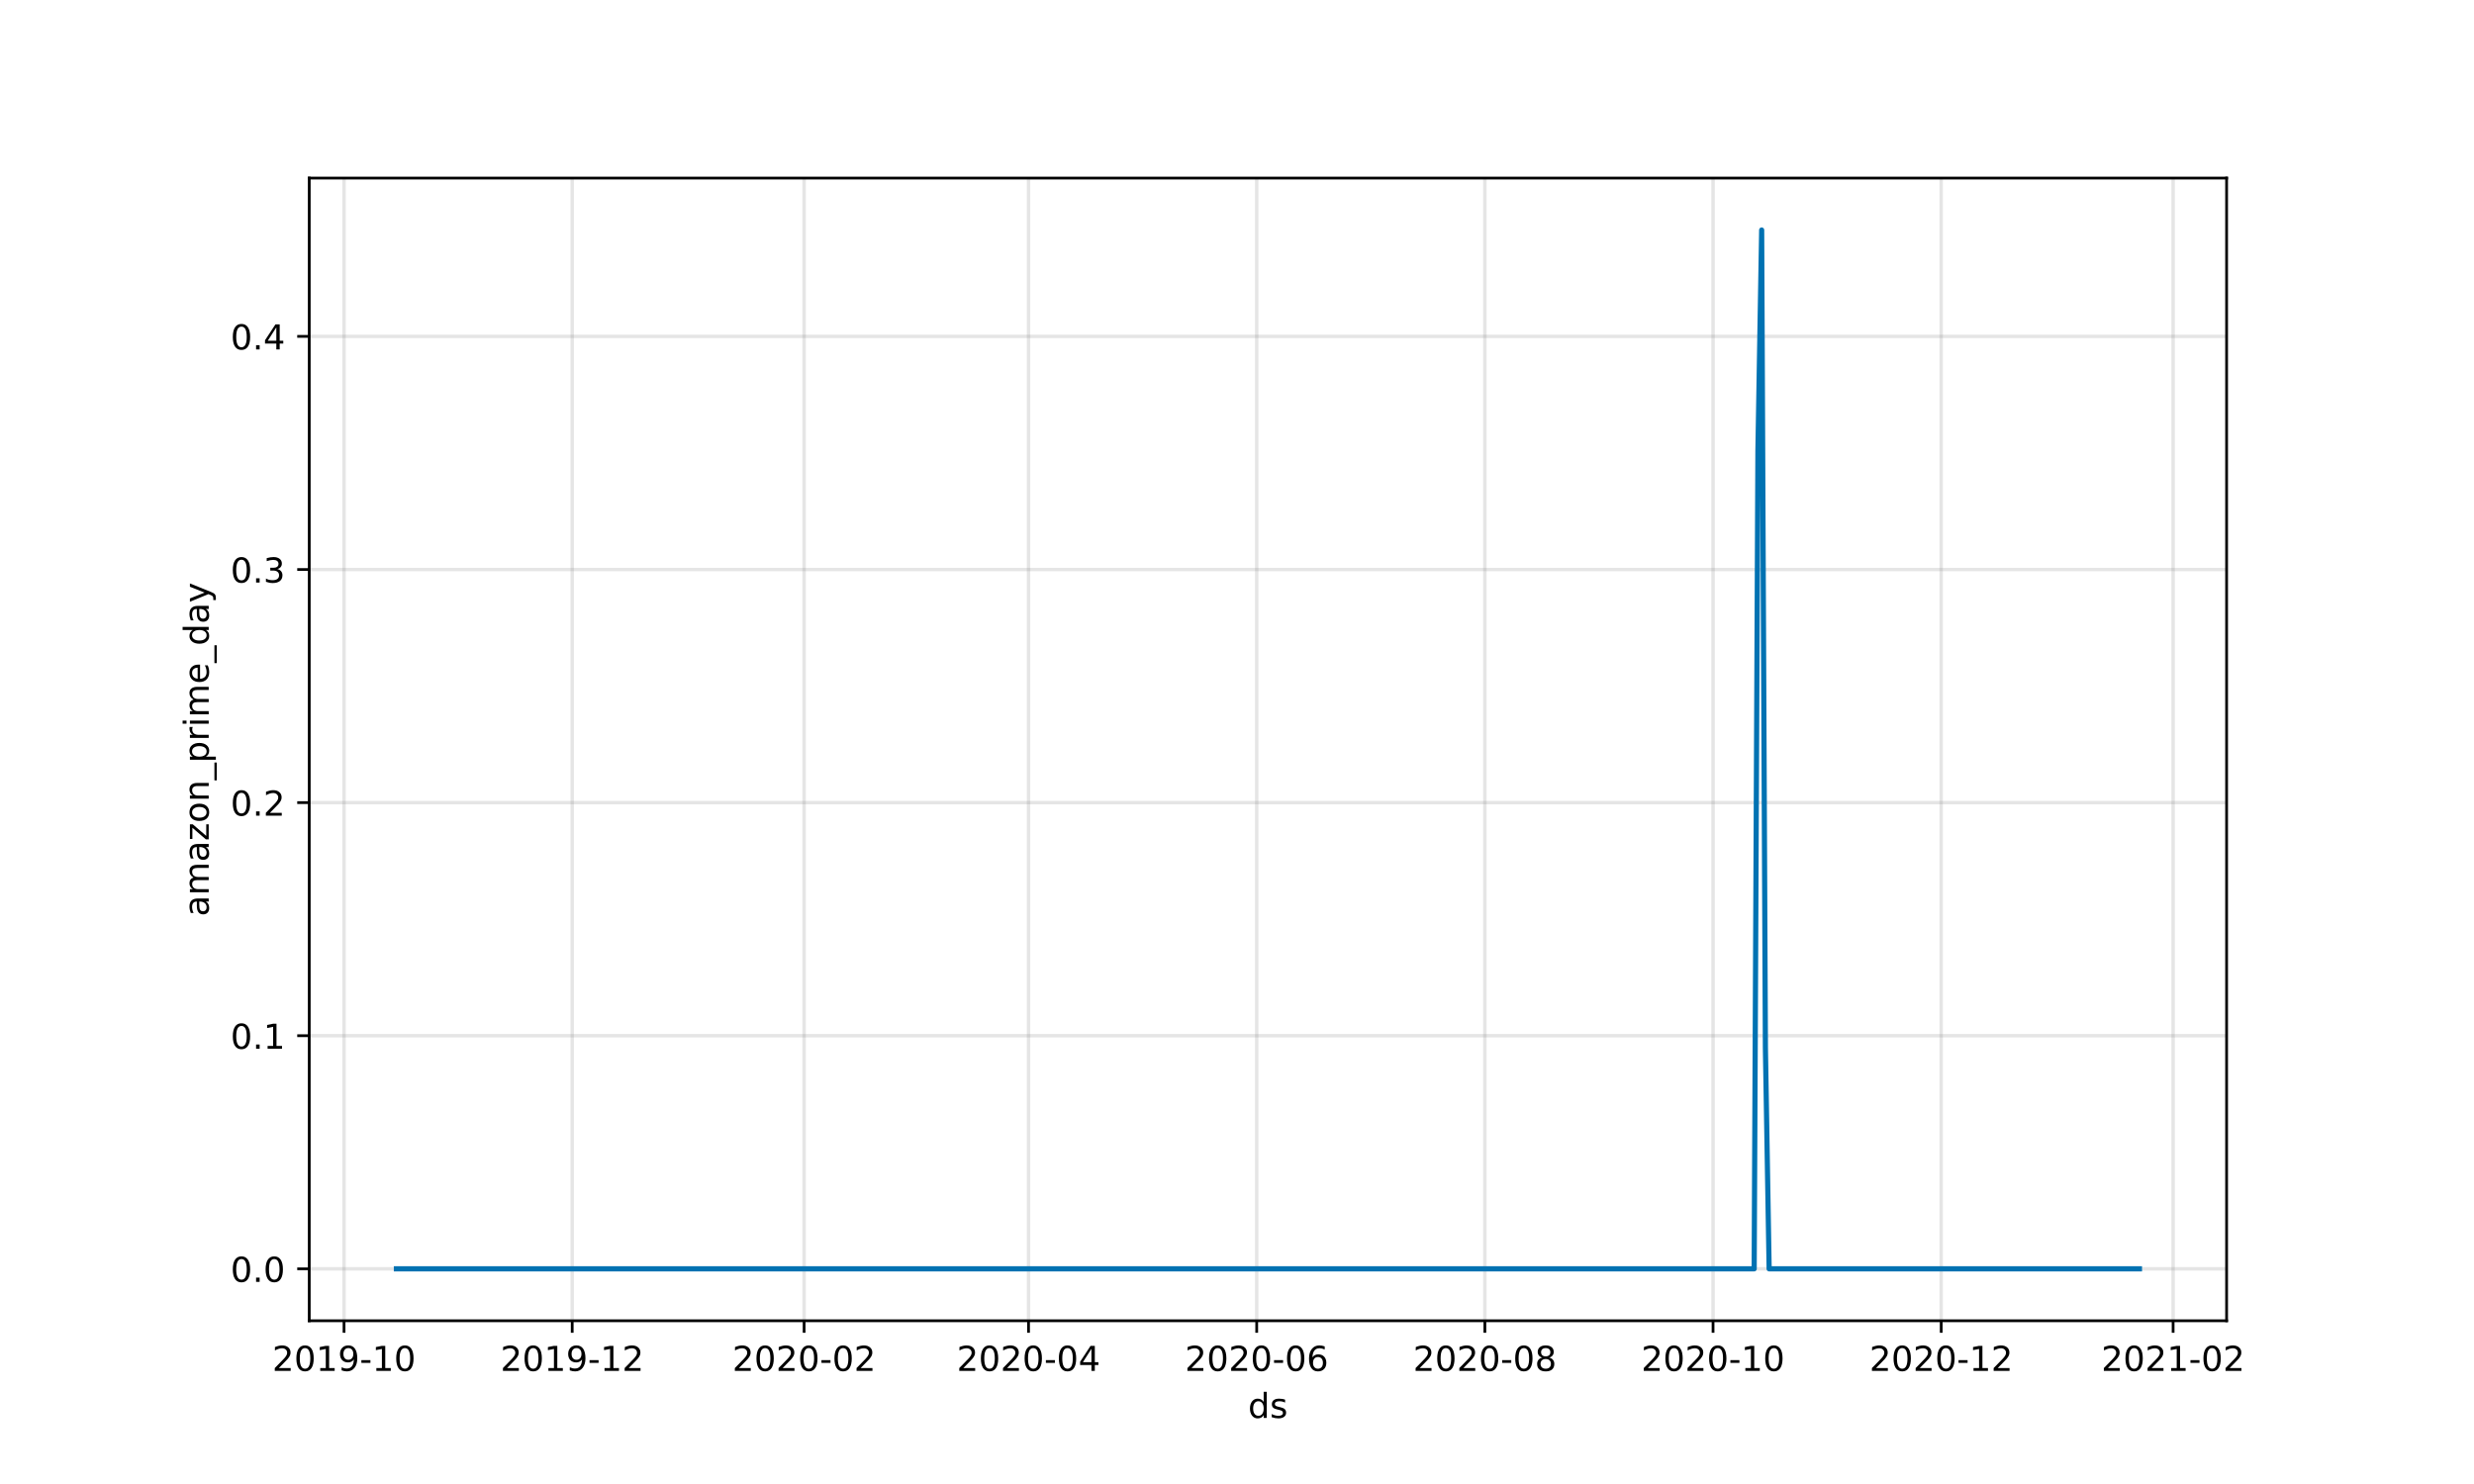 <?xml version="1.0" encoding="utf-8" standalone="no"?>
<!DOCTYPE svg PUBLIC "-//W3C//DTD SVG 1.1//EN"
  "http://www.w3.org/Graphics/SVG/1.1/DTD/svg11.dtd">
<!-- Created with matplotlib (https://matplotlib.org/) -->
<svg height="432pt" version="1.1" viewBox="0 0 720 432" width="720pt" xmlns="http://www.w3.org/2000/svg" xmlns:xlink="http://www.w3.org/1999/xlink">
 <defs>
  <style type="text/css">*{stroke-linecap:butt;stroke-linejoin:round;}</style>
 </defs>
 <g id="figure_1">
  <g id="patch_1">
   <path d="M 0 432 
L 720 432 
L 720 0 
L 0 0 
z
" style="fill:#ffffff;"/>
  </g>
  <g id="axes_1">
   <g id="patch_2">
    <path d="M 90 384.48 
L 648 384.48 
L 648 51.84 
L 90 51.84 
z
" style="fill:#ffffff;"/>
   </g>
   <g id="PolyCollection_1">
    <defs>
     <path d="M 115.364 -62.64 
L 115.364 -62.64 
L 116.452 -62.64 
L 117.541 -62.64 
L 118.629 -62.64 
L 119.718 -62.64 
L 120.806 -62.64 
L 121.895 -62.64 
L 122.984 -62.64 
L 124.072 -62.64 
L 125.161 -62.64 
L 126.249 -62.64 
L 127.338 -62.64 
L 128.426 -62.64 
L 129.515 -62.64 
L 130.604 -62.64 
L 131.692 -62.64 
L 132.781 -62.64 
L 133.869 -62.64 
L 134.958 -62.64 
L 136.046 -62.64 
L 137.135 -62.64 
L 138.224 -62.64 
L 139.312 -62.64 
L 140.401 -62.64 
L 141.489 -62.64 
L 142.578 -62.64 
L 143.666 -62.64 
L 144.755 -62.64 
L 145.844 -62.64 
L 146.932 -62.64 
L 148.021 -62.64 
L 149.109 -62.64 
L 150.198 -62.64 
L 151.286 -62.64 
L 152.375 -62.64 
L 153.464 -62.64 
L 154.552 -62.64 
L 155.641 -62.64 
L 156.729 -62.64 
L 157.818 -62.64 
L 158.906 -62.64 
L 159.995 -62.64 
L 161.083 -62.64 
L 162.172 -62.64 
L 163.261 -62.64 
L 164.349 -62.64 
L 165.438 -62.64 
L 166.526 -62.64 
L 167.615 -62.64 
L 168.703 -62.64 
L 169.792 -62.64 
L 170.881 -62.64 
L 171.969 -62.64 
L 173.058 -62.64 
L 174.146 -62.64 
L 175.235 -62.64 
L 176.323 -62.64 
L 177.412 -62.64 
L 178.501 -62.64 
L 179.589 -62.64 
L 180.678 -62.64 
L 181.766 -62.64 
L 182.855 -62.64 
L 183.943 -62.64 
L 185.032 -62.64 
L 186.121 -62.64 
L 187.209 -62.64 
L 188.298 -62.64 
L 189.386 -62.64 
L 190.475 -62.64 
L 191.563 -62.64 
L 192.652 -62.64 
L 193.741 -62.64 
L 194.829 -62.64 
L 195.918 -62.64 
L 197.006 -62.64 
L 198.095 -62.64 
L 199.183 -62.64 
L 200.272 -62.64 
L 201.361 -62.64 
L 202.449 -62.64 
L 203.538 -62.64 
L 204.626 -62.64 
L 205.715 -62.64 
L 206.803 -62.64 
L 207.892 -62.64 
L 208.98 -62.64 
L 210.069 -62.64 
L 211.158 -62.64 
L 212.246 -62.64 
L 213.335 -62.64 
L 214.423 -62.64 
L 215.512 -62.64 
L 216.6 -62.64 
L 217.689 -62.64 
L 218.778 -62.64 
L 219.866 -62.64 
L 220.955 -62.64 
L 222.043 -62.64 
L 223.132 -62.64 
L 224.22 -62.64 
L 225.309 -62.64 
L 226.398 -62.64 
L 227.486 -62.64 
L 228.575 -62.64 
L 229.663 -62.64 
L 230.752 -62.64 
L 231.84 -62.64 
L 232.929 -62.64 
L 234.018 -62.64 
L 235.106 -62.64 
L 236.195 -62.64 
L 237.283 -62.64 
L 238.372 -62.64 
L 239.46 -62.64 
L 240.549 -62.64 
L 241.638 -62.64 
L 242.726 -62.64 
L 243.815 -62.64 
L 244.903 -62.64 
L 245.992 -62.64 
L 247.08 -62.64 
L 248.169 -62.64 
L 249.258 -62.64 
L 250.346 -62.64 
L 251.435 -62.64 
L 252.523 -62.64 
L 253.612 -62.64 
L 254.7 -62.64 
L 255.789 -62.64 
L 256.877 -62.64 
L 257.966 -62.64 
L 259.055 -62.64 
L 260.143 -62.64 
L 261.232 -62.64 
L 262.32 -62.64 
L 263.409 -62.64 
L 264.497 -62.64 
L 265.586 -62.64 
L 266.675 -62.64 
L 267.763 -62.64 
L 268.852 -62.64 
L 269.94 -62.64 
L 271.029 -62.64 
L 272.117 -62.64 
L 273.206 -62.64 
L 274.295 -62.64 
L 275.383 -62.64 
L 276.472 -62.64 
L 277.56 -62.64 
L 278.649 -62.64 
L 279.737 -62.64 
L 280.826 -62.64 
L 281.915 -62.64 
L 283.003 -62.64 
L 284.092 -62.64 
L 285.18 -62.64 
L 286.269 -62.64 
L 287.357 -62.64 
L 288.446 -62.64 
L 289.535 -62.64 
L 290.623 -62.64 
L 291.712 -62.64 
L 292.8 -62.64 
L 293.889 -62.64 
L 294.977 -62.64 
L 296.066 -62.64 
L 297.155 -62.64 
L 298.243 -62.64 
L 299.332 -62.64 
L 300.42 -62.64 
L 301.509 -62.64 
L 302.597 -62.64 
L 303.686 -62.64 
L 304.774 -62.64 
L 305.863 -62.64 
L 306.952 -62.64 
L 308.04 -62.64 
L 309.129 -62.64 
L 310.217 -62.64 
L 311.306 -62.64 
L 312.394 -62.64 
L 313.483 -62.64 
L 314.572 -62.64 
L 315.66 -62.64 
L 316.749 -62.64 
L 317.837 -62.64 
L 318.926 -62.64 
L 320.014 -62.64 
L 321.103 -62.64 
L 322.192 -62.64 
L 323.28 -62.64 
L 324.369 -62.64 
L 325.457 -62.64 
L 326.546 -62.64 
L 327.634 -62.64 
L 328.723 -62.64 
L 329.812 -62.64 
L 330.9 -62.64 
L 331.989 -62.64 
L 333.077 -62.64 
L 334.166 -62.64 
L 335.254 -62.64 
L 336.343 -62.64 
L 337.432 -62.64 
L 338.52 -62.64 
L 339.609 -62.64 
L 340.697 -62.64 
L 341.786 -62.64 
L 342.874 -62.64 
L 343.963 -62.64 
L 345.052 -62.64 
L 346.14 -62.64 
L 347.229 -62.64 
L 348.317 -62.64 
L 349.406 -62.64 
L 350.494 -62.64 
L 351.583 -62.64 
L 352.671 -62.64 
L 353.76 -62.64 
L 354.849 -62.64 
L 355.937 -62.64 
L 357.026 -62.64 
L 358.114 -62.64 
L 359.203 -62.64 
L 360.291 -62.64 
L 361.38 -62.64 
L 362.469 -62.64 
L 363.557 -62.64 
L 364.646 -62.64 
L 365.734 -62.64 
L 366.823 -62.64 
L 367.911 -62.64 
L 369 -62.64 
L 370.089 -62.64 
L 371.177 -62.64 
L 372.266 -62.64 
L 373.354 -62.64 
L 374.443 -62.64 
L 375.531 -62.64 
L 376.62 -62.64 
L 377.709 -62.64 
L 378.797 -62.64 
L 379.886 -62.64 
L 380.974 -62.64 
L 382.063 -62.64 
L 383.151 -62.64 
L 384.24 -62.64 
L 385.329 -62.64 
L 386.417 -62.64 
L 387.506 -62.64 
L 388.594 -62.64 
L 389.683 -62.64 
L 390.771 -62.64 
L 391.86 -62.64 
L 392.948 -62.64 
L 394.037 -62.64 
L 395.126 -62.64 
L 396.214 -62.64 
L 397.303 -62.64 
L 398.391 -62.64 
L 399.48 -62.64 
L 400.568 -62.64 
L 401.657 -62.64 
L 402.746 -62.64 
L 403.834 -62.64 
L 404.923 -62.64 
L 406.011 -62.64 
L 407.1 -62.64 
L 408.188 -62.64 
L 409.277 -62.64 
L 410.366 -62.64 
L 411.454 -62.64 
L 412.543 -62.64 
L 413.631 -62.64 
L 414.72 -62.64 
L 415.808 -62.64 
L 416.897 -62.64 
L 417.986 -62.64 
L 419.074 -62.64 
L 420.163 -62.64 
L 421.251 -62.64 
L 422.34 -62.64 
L 423.428 -62.64 
L 424.517 -62.64 
L 425.606 -62.64 
L 426.694 -62.64 
L 427.783 -62.64 
L 428.871 -62.64 
L 429.96 -62.64 
L 431.048 -62.64 
L 432.137 -62.64 
L 433.226 -62.64 
L 434.314 -62.64 
L 435.403 -62.64 
L 436.491 -62.64 
L 437.58 -62.64 
L 438.668 -62.64 
L 439.757 -62.64 
L 440.845 -62.64 
L 441.934 -62.64 
L 443.023 -62.64 
L 444.111 -62.64 
L 445.2 -62.64 
L 446.288 -62.64 
L 447.377 -62.64 
L 448.465 -62.64 
L 449.554 -62.64 
L 450.643 -62.64 
L 451.731 -62.64 
L 452.82 -62.64 
L 453.908 -62.64 
L 454.997 -62.64 
L 456.085 -62.64 
L 457.174 -62.64 
L 458.263 -62.64 
L 459.351 -62.64 
L 460.44 -62.64 
L 461.528 -62.64 
L 462.617 -62.64 
L 463.705 -62.64 
L 464.794 -62.64 
L 465.883 -62.64 
L 466.971 -62.64 
L 468.06 -62.64 
L 469.148 -62.64 
L 470.237 -62.64 
L 471.325 -62.64 
L 472.414 -62.64 
L 473.503 -62.64 
L 474.591 -62.64 
L 475.68 -62.64 
L 476.768 -62.64 
L 477.857 -62.64 
L 478.945 -62.64 
L 480.034 -62.64 
L 481.123 -62.64 
L 482.211 -62.64 
L 483.3 -62.64 
L 484.388 -62.64 
L 485.477 -62.64 
L 486.565 -62.64 
L 487.654 -62.64 
L 488.742 -62.64 
L 489.831 -62.64 
L 490.92 -62.64 
L 492.008 -62.64 
L 493.097 -62.64 
L 494.185 -62.64 
L 495.274 -62.64 
L 496.362 -62.64 
L 497.451 -62.64 
L 498.54 -62.64 
L 499.628 -62.64 
L 500.717 -62.64 
L 501.805 -62.64 
L 502.894 -62.64 
L 503.982 -62.64 
L 505.071 -62.64 
L 506.16 -62.64 
L 507.248 -62.64 
L 508.337 -62.64 
L 509.425 -62.64 
L 510.514 -62.64 
L 511.602 -300.752 
L 512.691 -365.04 
L 513.78 -126.928 
L 514.868 -62.64 
L 515.957 -62.64 
L 517.045 -62.64 
L 518.134 -62.64 
L 519.222 -62.64 
L 520.311 -62.64 
L 521.4 -62.64 
L 522.488 -62.64 
L 523.577 -62.64 
L 524.665 -62.64 
L 525.754 -62.64 
L 526.842 -62.64 
L 527.931 -62.64 
L 529.02 -62.64 
L 530.108 -62.64 
L 531.197 -62.64 
L 532.285 -62.64 
L 533.374 -62.64 
L 534.462 -62.64 
L 535.551 -62.64 
L 536.639 -62.64 
L 537.728 -62.64 
L 538.817 -62.64 
L 539.905 -62.64 
L 540.994 -62.64 
L 542.082 -62.64 
L 543.171 -62.64 
L 544.259 -62.64 
L 545.348 -62.64 
L 546.437 -62.64 
L 547.525 -62.64 
L 548.614 -62.64 
L 549.702 -62.64 
L 550.791 -62.64 
L 551.879 -62.64 
L 552.968 -62.64 
L 554.057 -62.64 
L 555.145 -62.64 
L 556.234 -62.64 
L 557.322 -62.64 
L 558.411 -62.64 
L 559.499 -62.64 
L 560.588 -62.64 
L 561.677 -62.64 
L 562.765 -62.64 
L 563.854 -62.64 
L 564.942 -62.64 
L 566.031 -62.64 
L 567.119 -62.64 
L 568.208 -62.64 
L 569.297 -62.64 
L 570.385 -62.64 
L 571.474 -62.64 
L 572.562 -62.64 
L 573.651 -62.64 
L 574.739 -62.64 
L 575.828 -62.64 
L 576.917 -62.64 
L 578.005 -62.64 
L 579.094 -62.64 
L 580.182 -62.64 
L 581.271 -62.64 
L 582.359 -62.64 
L 583.448 -62.64 
L 584.536 -62.64 
L 585.625 -62.64 
L 586.714 -62.64 
L 587.802 -62.64 
L 588.891 -62.64 
L 589.979 -62.64 
L 591.068 -62.64 
L 592.156 -62.64 
L 593.245 -62.64 
L 594.334 -62.64 
L 595.422 -62.64 
L 596.511 -62.64 
L 597.599 -62.64 
L 598.688 -62.64 
L 599.776 -62.64 
L 600.865 -62.64 
L 601.954 -62.64 
L 603.042 -62.64 
L 604.131 -62.64 
L 605.219 -62.64 
L 606.308 -62.64 
L 607.396 -62.64 
L 608.485 -62.64 
L 609.574 -62.64 
L 610.662 -62.64 
L 611.751 -62.64 
L 612.839 -62.64 
L 613.928 -62.64 
L 615.016 -62.64 
L 616.105 -62.64 
L 617.194 -62.64 
L 618.282 -62.64 
L 619.371 -62.64 
L 620.459 -62.64 
L 621.548 -62.64 
L 622.636 -62.64 
L 622.636 -62.64 
L 622.636 -62.64 
L 621.548 -62.64 
L 620.459 -62.64 
L 619.371 -62.64 
L 618.282 -62.64 
L 617.194 -62.64 
L 616.105 -62.64 
L 615.016 -62.64 
L 613.928 -62.64 
L 612.839 -62.64 
L 611.751 -62.64 
L 610.662 -62.64 
L 609.574 -62.64 
L 608.485 -62.64 
L 607.396 -62.64 
L 606.308 -62.64 
L 605.219 -62.64 
L 604.131 -62.64 
L 603.042 -62.64 
L 601.954 -62.64 
L 600.865 -62.64 
L 599.776 -62.64 
L 598.688 -62.64 
L 597.599 -62.64 
L 596.511 -62.64 
L 595.422 -62.64 
L 594.334 -62.64 
L 593.245 -62.64 
L 592.156 -62.64 
L 591.068 -62.64 
L 589.979 -62.64 
L 588.891 -62.64 
L 587.802 -62.64 
L 586.714 -62.64 
L 585.625 -62.64 
L 584.536 -62.64 
L 583.448 -62.64 
L 582.359 -62.64 
L 581.271 -62.64 
L 580.182 -62.64 
L 579.094 -62.64 
L 578.005 -62.64 
L 576.917 -62.64 
L 575.828 -62.64 
L 574.739 -62.64 
L 573.651 -62.64 
L 572.562 -62.64 
L 571.474 -62.64 
L 570.385 -62.64 
L 569.297 -62.64 
L 568.208 -62.64 
L 567.119 -62.64 
L 566.031 -62.64 
L 564.942 -62.64 
L 563.854 -62.64 
L 562.765 -62.64 
L 561.677 -62.64 
L 560.588 -62.64 
L 559.499 -62.64 
L 558.411 -62.64 
L 557.322 -62.64 
L 556.234 -62.64 
L 555.145 -62.64 
L 554.057 -62.64 
L 552.968 -62.64 
L 551.879 -62.64 
L 550.791 -62.64 
L 549.702 -62.64 
L 548.614 -62.64 
L 547.525 -62.64 
L 546.437 -62.64 
L 545.348 -62.64 
L 544.259 -62.64 
L 543.171 -62.64 
L 542.082 -62.64 
L 540.994 -62.64 
L 539.905 -62.64 
L 538.817 -62.64 
L 537.728 -62.64 
L 536.639 -62.64 
L 535.551 -62.64 
L 534.462 -62.64 
L 533.374 -62.64 
L 532.285 -62.64 
L 531.197 -62.64 
L 530.108 -62.64 
L 529.02 -62.64 
L 527.931 -62.64 
L 526.842 -62.64 
L 525.754 -62.64 
L 524.665 -62.64 
L 523.577 -62.64 
L 522.488 -62.64 
L 521.4 -62.64 
L 520.311 -62.64 
L 519.222 -62.64 
L 518.134 -62.64 
L 517.045 -62.64 
L 515.957 -62.64 
L 514.868 -62.64 
L 513.78 -126.928 
L 512.691 -365.04 
L 511.602 -300.752 
L 510.514 -62.64 
L 509.425 -62.64 
L 508.337 -62.64 
L 507.248 -62.64 
L 506.16 -62.64 
L 505.071 -62.64 
L 503.982 -62.64 
L 502.894 -62.64 
L 501.805 -62.64 
L 500.717 -62.64 
L 499.628 -62.64 
L 498.54 -62.64 
L 497.451 -62.64 
L 496.362 -62.64 
L 495.274 -62.64 
L 494.185 -62.64 
L 493.097 -62.64 
L 492.008 -62.64 
L 490.92 -62.64 
L 489.831 -62.64 
L 488.742 -62.64 
L 487.654 -62.64 
L 486.565 -62.64 
L 485.477 -62.64 
L 484.388 -62.64 
L 483.3 -62.64 
L 482.211 -62.64 
L 481.123 -62.64 
L 480.034 -62.64 
L 478.945 -62.64 
L 477.857 -62.64 
L 476.768 -62.64 
L 475.68 -62.64 
L 474.591 -62.64 
L 473.503 -62.64 
L 472.414 -62.64 
L 471.325 -62.64 
L 470.237 -62.64 
L 469.148 -62.64 
L 468.06 -62.64 
L 466.971 -62.64 
L 465.883 -62.64 
L 464.794 -62.64 
L 463.705 -62.64 
L 462.617 -62.64 
L 461.528 -62.64 
L 460.44 -62.64 
L 459.351 -62.64 
L 458.263 -62.64 
L 457.174 -62.64 
L 456.085 -62.64 
L 454.997 -62.64 
L 453.908 -62.64 
L 452.82 -62.64 
L 451.731 -62.64 
L 450.643 -62.64 
L 449.554 -62.64 
L 448.465 -62.64 
L 447.377 -62.64 
L 446.288 -62.64 
L 445.2 -62.64 
L 444.111 -62.64 
L 443.023 -62.64 
L 441.934 -62.64 
L 440.845 -62.64 
L 439.757 -62.64 
L 438.668 -62.64 
L 437.58 -62.64 
L 436.491 -62.64 
L 435.403 -62.64 
L 434.314 -62.64 
L 433.226 -62.64 
L 432.137 -62.64 
L 431.048 -62.64 
L 429.96 -62.64 
L 428.871 -62.64 
L 427.783 -62.64 
L 426.694 -62.64 
L 425.606 -62.64 
L 424.517 -62.64 
L 423.428 -62.64 
L 422.34 -62.64 
L 421.251 -62.64 
L 420.163 -62.64 
L 419.074 -62.64 
L 417.986 -62.64 
L 416.897 -62.64 
L 415.808 -62.64 
L 414.72 -62.64 
L 413.631 -62.64 
L 412.543 -62.64 
L 411.454 -62.64 
L 410.366 -62.64 
L 409.277 -62.64 
L 408.188 -62.64 
L 407.1 -62.64 
L 406.011 -62.64 
L 404.923 -62.64 
L 403.834 -62.64 
L 402.746 -62.64 
L 401.657 -62.64 
L 400.568 -62.64 
L 399.48 -62.64 
L 398.391 -62.64 
L 397.303 -62.64 
L 396.214 -62.64 
L 395.126 -62.64 
L 394.037 -62.64 
L 392.948 -62.64 
L 391.86 -62.64 
L 390.771 -62.64 
L 389.683 -62.64 
L 388.594 -62.64 
L 387.506 -62.64 
L 386.417 -62.64 
L 385.329 -62.64 
L 384.24 -62.64 
L 383.151 -62.64 
L 382.063 -62.64 
L 380.974 -62.64 
L 379.886 -62.64 
L 378.797 -62.64 
L 377.709 -62.64 
L 376.62 -62.64 
L 375.531 -62.64 
L 374.443 -62.64 
L 373.354 -62.64 
L 372.266 -62.64 
L 371.177 -62.64 
L 370.089 -62.64 
L 369 -62.64 
L 367.911 -62.64 
L 366.823 -62.64 
L 365.734 -62.64 
L 364.646 -62.64 
L 363.557 -62.64 
L 362.469 -62.64 
L 361.38 -62.64 
L 360.291 -62.64 
L 359.203 -62.64 
L 358.114 -62.64 
L 357.026 -62.64 
L 355.937 -62.64 
L 354.849 -62.64 
L 353.76 -62.64 
L 352.671 -62.64 
L 351.583 -62.64 
L 350.494 -62.64 
L 349.406 -62.64 
L 348.317 -62.64 
L 347.229 -62.64 
L 346.14 -62.64 
L 345.052 -62.64 
L 343.963 -62.64 
L 342.874 -62.64 
L 341.786 -62.64 
L 340.697 -62.64 
L 339.609 -62.64 
L 338.52 -62.64 
L 337.432 -62.64 
L 336.343 -62.64 
L 335.254 -62.64 
L 334.166 -62.64 
L 333.077 -62.64 
L 331.989 -62.64 
L 330.9 -62.64 
L 329.812 -62.64 
L 328.723 -62.64 
L 327.634 -62.64 
L 326.546 -62.64 
L 325.457 -62.64 
L 324.369 -62.64 
L 323.28 -62.64 
L 322.192 -62.64 
L 321.103 -62.64 
L 320.014 -62.64 
L 318.926 -62.64 
L 317.837 -62.64 
L 316.749 -62.64 
L 315.66 -62.64 
L 314.572 -62.64 
L 313.483 -62.64 
L 312.394 -62.64 
L 311.306 -62.64 
L 310.217 -62.64 
L 309.129 -62.64 
L 308.04 -62.64 
L 306.952 -62.64 
L 305.863 -62.64 
L 304.774 -62.64 
L 303.686 -62.64 
L 302.597 -62.64 
L 301.509 -62.64 
L 300.42 -62.64 
L 299.332 -62.64 
L 298.243 -62.64 
L 297.155 -62.64 
L 296.066 -62.64 
L 294.977 -62.64 
L 293.889 -62.64 
L 292.8 -62.64 
L 291.712 -62.64 
L 290.623 -62.64 
L 289.535 -62.64 
L 288.446 -62.64 
L 287.357 -62.64 
L 286.269 -62.64 
L 285.18 -62.64 
L 284.092 -62.64 
L 283.003 -62.64 
L 281.915 -62.64 
L 280.826 -62.64 
L 279.737 -62.64 
L 278.649 -62.64 
L 277.56 -62.64 
L 276.472 -62.64 
L 275.383 -62.64 
L 274.295 -62.64 
L 273.206 -62.64 
L 272.117 -62.64 
L 271.029 -62.64 
L 269.94 -62.64 
L 268.852 -62.64 
L 267.763 -62.64 
L 266.675 -62.64 
L 265.586 -62.64 
L 264.497 -62.64 
L 263.409 -62.64 
L 262.32 -62.64 
L 261.232 -62.64 
L 260.143 -62.64 
L 259.055 -62.64 
L 257.966 -62.64 
L 256.877 -62.64 
L 255.789 -62.64 
L 254.7 -62.64 
L 253.612 -62.64 
L 252.523 -62.64 
L 251.435 -62.64 
L 250.346 -62.64 
L 249.258 -62.64 
L 248.169 -62.64 
L 247.08 -62.64 
L 245.992 -62.64 
L 244.903 -62.64 
L 243.815 -62.64 
L 242.726 -62.64 
L 241.638 -62.64 
L 240.549 -62.64 
L 239.46 -62.64 
L 238.372 -62.64 
L 237.283 -62.64 
L 236.195 -62.64 
L 235.106 -62.64 
L 234.018 -62.64 
L 232.929 -62.64 
L 231.84 -62.64 
L 230.752 -62.64 
L 229.663 -62.64 
L 228.575 -62.64 
L 227.486 -62.64 
L 226.398 -62.64 
L 225.309 -62.64 
L 224.22 -62.64 
L 223.132 -62.64 
L 222.043 -62.64 
L 220.955 -62.64 
L 219.866 -62.64 
L 218.778 -62.64 
L 217.689 -62.64 
L 216.6 -62.64 
L 215.512 -62.64 
L 214.423 -62.64 
L 213.335 -62.64 
L 212.246 -62.64 
L 211.158 -62.64 
L 210.069 -62.64 
L 208.98 -62.64 
L 207.892 -62.64 
L 206.803 -62.64 
L 205.715 -62.64 
L 204.626 -62.64 
L 203.538 -62.64 
L 202.449 -62.64 
L 201.361 -62.64 
L 200.272 -62.64 
L 199.183 -62.64 
L 198.095 -62.64 
L 197.006 -62.64 
L 195.918 -62.64 
L 194.829 -62.64 
L 193.741 -62.64 
L 192.652 -62.64 
L 191.563 -62.64 
L 190.475 -62.64 
L 189.386 -62.64 
L 188.298 -62.64 
L 187.209 -62.64 
L 186.121 -62.64 
L 185.032 -62.64 
L 183.943 -62.64 
L 182.855 -62.64 
L 181.766 -62.64 
L 180.678 -62.64 
L 179.589 -62.64 
L 178.501 -62.64 
L 177.412 -62.64 
L 176.323 -62.64 
L 175.235 -62.64 
L 174.146 -62.64 
L 173.058 -62.64 
L 171.969 -62.64 
L 170.881 -62.64 
L 169.792 -62.64 
L 168.703 -62.64 
L 167.615 -62.64 
L 166.526 -62.64 
L 165.438 -62.64 
L 164.349 -62.64 
L 163.261 -62.64 
L 162.172 -62.64 
L 161.083 -62.64 
L 159.995 -62.64 
L 158.906 -62.64 
L 157.818 -62.64 
L 156.729 -62.64 
L 155.641 -62.64 
L 154.552 -62.64 
L 153.464 -62.64 
L 152.375 -62.64 
L 151.286 -62.64 
L 150.198 -62.64 
L 149.109 -62.64 
L 148.021 -62.64 
L 146.932 -62.64 
L 145.844 -62.64 
L 144.755 -62.64 
L 143.666 -62.64 
L 142.578 -62.64 
L 141.489 -62.64 
L 140.401 -62.64 
L 139.312 -62.64 
L 138.224 -62.64 
L 137.135 -62.64 
L 136.046 -62.64 
L 134.958 -62.64 
L 133.869 -62.64 
L 132.781 -62.64 
L 131.692 -62.64 
L 130.604 -62.64 
L 129.515 -62.64 
L 128.426 -62.64 
L 127.338 -62.64 
L 126.249 -62.64 
L 125.161 -62.64 
L 124.072 -62.64 
L 122.984 -62.64 
L 121.895 -62.64 
L 120.806 -62.64 
L 119.718 -62.64 
L 118.629 -62.64 
L 117.541 -62.64 
L 116.452 -62.64 
L 115.364 -62.64 
z
" id="m6644bacbc3" style="stroke:#0072b2;stroke-opacity:0.2;"/>
    </defs>
    <g clip-path="url(#pd44b89f279)">
     <use style="fill:#0072b2;fill-opacity:0.2;stroke:#0072b2;stroke-opacity:0.2;" x="0" xlink:href="#m6644bacbc3" y="432"/>
    </g>
   </g>
   <g id="matplotlib.axis_1">
    <g id="xtick_1">
     <g id="line2d_1">
      <path clip-path="url(#pd44b89f279)" d="M 100.124 384.48 
L 100.124 51.84 
" style="fill:none;stroke:#808080;stroke-linecap:square;stroke-opacity:0.2;"/>
     </g>
     <g id="line2d_2">
      <defs>
       <path d="M 0 0 
L 0 3.5 
" id="m6a39c88838" style="stroke:#000000;stroke-width:0.8;"/>
      </defs>
      <g>
       <use style="stroke:#000000;stroke-width:0.8;" x="100.124" xlink:href="#m6a39c88838" y="384.48"/>
      </g>
     </g>
     <g id="text_1">
      <!-- 2019-10 -->
      <g transform="translate(79.232 399.078)scale(0.1 -0.1)">
       <defs>
        <path d="M 19.188 8.297 
L 53.609 8.297 
L 53.609 0 
L 7.328 0 
L 7.328 8.297 
Q 12.938 14.109 22.625 23.891 
Q 32.328 33.688 34.812 36.531 
Q 39.547 41.844 41.422 45.531 
Q 43.312 49.219 43.312 52.781 
Q 43.312 58.594 39.234 62.25 
Q 35.156 65.922 28.609 65.922 
Q 23.969 65.922 18.812 64.312 
Q 13.672 62.703 7.812 59.422 
L 7.812 69.391 
Q 13.766 71.781 18.938 73 
Q 24.125 74.219 28.422 74.219 
Q 39.75 74.219 46.484 68.547 
Q 53.219 62.891 53.219 53.422 
Q 53.219 48.922 51.531 44.891 
Q 49.859 40.875 45.406 35.406 
Q 44.188 33.984 37.641 27.219 
Q 31.109 20.453 19.188 8.297 
z
" id="DejaVuSans-50"/>
        <path d="M 31.781 66.406 
Q 24.172 66.406 20.328 58.906 
Q 16.5 51.422 16.5 36.375 
Q 16.5 21.391 20.328 13.891 
Q 24.172 6.391 31.781 6.391 
Q 39.453 6.391 43.281 13.891 
Q 47.125 21.391 47.125 36.375 
Q 47.125 51.422 43.281 58.906 
Q 39.453 66.406 31.781 66.406 
z
M 31.781 74.219 
Q 44.047 74.219 50.516 64.516 
Q 56.984 54.828 56.984 36.375 
Q 56.984 17.969 50.516 8.266 
Q 44.047 -1.422 31.781 -1.422 
Q 19.531 -1.422 13.062 8.266 
Q 6.594 17.969 6.594 36.375 
Q 6.594 54.828 13.062 64.516 
Q 19.531 74.219 31.781 74.219 
z
" id="DejaVuSans-48"/>
        <path d="M 12.406 8.297 
L 28.516 8.297 
L 28.516 63.922 
L 10.984 60.406 
L 10.984 69.391 
L 28.422 72.906 
L 38.281 72.906 
L 38.281 8.297 
L 54.391 8.297 
L 54.391 0 
L 12.406 0 
z
" id="DejaVuSans-49"/>
        <path d="M 10.984 1.516 
L 10.984 10.5 
Q 14.703 8.734 18.5 7.812 
Q 22.312 6.891 25.984 6.891 
Q 35.75 6.891 40.891 13.453 
Q 46.047 20.016 46.781 33.406 
Q 43.953 29.203 39.594 26.953 
Q 35.25 24.703 29.984 24.703 
Q 19.047 24.703 12.672 31.312 
Q 6.297 37.938 6.297 49.422 
Q 6.297 60.641 12.938 67.422 
Q 19.578 74.219 30.609 74.219 
Q 43.266 74.219 49.922 64.516 
Q 56.594 54.828 56.594 36.375 
Q 56.594 19.141 48.406 8.859 
Q 40.234 -1.422 26.422 -1.422 
Q 22.703 -1.422 18.891 -0.688 
Q 15.094 0.047 10.984 1.516 
z
M 30.609 32.422 
Q 37.25 32.422 41.125 36.953 
Q 45.016 41.5 45.016 49.422 
Q 45.016 57.281 41.125 61.844 
Q 37.25 66.406 30.609 66.406 
Q 23.969 66.406 20.094 61.844 
Q 16.219 57.281 16.219 49.422 
Q 16.219 41.5 20.094 36.953 
Q 23.969 32.422 30.609 32.422 
z
" id="DejaVuSans-57"/>
        <path d="M 4.891 31.391 
L 31.203 31.391 
L 31.203 23.391 
L 4.891 23.391 
z
" id="DejaVuSans-45"/>
       </defs>
       <use xlink:href="#DejaVuSans-50"/>
       <use x="63.623" xlink:href="#DejaVuSans-48"/>
       <use x="127.246" xlink:href="#DejaVuSans-49"/>
       <use x="190.869" xlink:href="#DejaVuSans-57"/>
       <use x="254.492" xlink:href="#DejaVuSans-45"/>
       <use x="290.576" xlink:href="#DejaVuSans-49"/>
       <use x="354.199" xlink:href="#DejaVuSans-48"/>
      </g>
     </g>
    </g>
    <g id="xtick_2">
     <g id="line2d_3">
      <path clip-path="url(#pd44b89f279)" d="M 166.526 384.48 
L 166.526 51.84 
" style="fill:none;stroke:#808080;stroke-linecap:square;stroke-opacity:0.2;"/>
     </g>
     <g id="line2d_4">
      <g>
       <use style="stroke:#000000;stroke-width:0.8;" x="166.526" xlink:href="#m6a39c88838" y="384.48"/>
      </g>
     </g>
     <g id="text_2">
      <!-- 2019-12 -->
      <g transform="translate(145.635 399.078)scale(0.1 -0.1)">
       <use xlink:href="#DejaVuSans-50"/>
       <use x="63.623" xlink:href="#DejaVuSans-48"/>
       <use x="127.246" xlink:href="#DejaVuSans-49"/>
       <use x="190.869" xlink:href="#DejaVuSans-57"/>
       <use x="254.492" xlink:href="#DejaVuSans-45"/>
       <use x="290.576" xlink:href="#DejaVuSans-49"/>
       <use x="354.199" xlink:href="#DejaVuSans-50"/>
      </g>
     </g>
    </g>
    <g id="xtick_3">
     <g id="line2d_5">
      <path clip-path="url(#pd44b89f279)" d="M 234.018 384.48 
L 234.018 51.84 
" style="fill:none;stroke:#808080;stroke-linecap:square;stroke-opacity:0.2;"/>
     </g>
     <g id="line2d_6">
      <g>
       <use style="stroke:#000000;stroke-width:0.8;" x="234.018" xlink:href="#m6a39c88838" y="384.48"/>
      </g>
     </g>
     <g id="text_3">
      <!-- 2020-02 -->
      <g transform="translate(213.126 399.078)scale(0.1 -0.1)">
       <use xlink:href="#DejaVuSans-50"/>
       <use x="63.623" xlink:href="#DejaVuSans-48"/>
       <use x="127.246" xlink:href="#DejaVuSans-50"/>
       <use x="190.869" xlink:href="#DejaVuSans-48"/>
       <use x="254.492" xlink:href="#DejaVuSans-45"/>
       <use x="290.576" xlink:href="#DejaVuSans-48"/>
       <use x="354.199" xlink:href="#DejaVuSans-50"/>
      </g>
     </g>
    </g>
    <g id="xtick_4">
     <g id="line2d_7">
      <path clip-path="url(#pd44b89f279)" d="M 299.332 384.48 
L 299.332 51.84 
" style="fill:none;stroke:#808080;stroke-linecap:square;stroke-opacity:0.2;"/>
     </g>
     <g id="line2d_8">
      <g>
       <use style="stroke:#000000;stroke-width:0.8;" x="299.332" xlink:href="#m6a39c88838" y="384.48"/>
      </g>
     </g>
     <g id="text_4">
      <!-- 2020-04 -->
      <g transform="translate(278.44 399.078)scale(0.1 -0.1)">
       <defs>
        <path d="M 37.797 64.312 
L 12.891 25.391 
L 37.797 25.391 
z
M 35.203 72.906 
L 47.609 72.906 
L 47.609 25.391 
L 58.016 25.391 
L 58.016 17.188 
L 47.609 17.188 
L 47.609 0 
L 37.797 0 
L 37.797 17.188 
L 4.891 17.188 
L 4.891 26.703 
z
" id="DejaVuSans-52"/>
       </defs>
       <use xlink:href="#DejaVuSans-50"/>
       <use x="63.623" xlink:href="#DejaVuSans-48"/>
       <use x="127.246" xlink:href="#DejaVuSans-50"/>
       <use x="190.869" xlink:href="#DejaVuSans-48"/>
       <use x="254.492" xlink:href="#DejaVuSans-45"/>
       <use x="290.576" xlink:href="#DejaVuSans-48"/>
       <use x="354.199" xlink:href="#DejaVuSans-52"/>
      </g>
     </g>
    </g>
    <g id="xtick_5">
     <g id="line2d_9">
      <path clip-path="url(#pd44b89f279)" d="M 365.734 384.48 
L 365.734 51.84 
" style="fill:none;stroke:#808080;stroke-linecap:square;stroke-opacity:0.2;"/>
     </g>
     <g id="line2d_10">
      <g>
       <use style="stroke:#000000;stroke-width:0.8;" x="365.734" xlink:href="#m6a39c88838" y="384.48"/>
      </g>
     </g>
     <g id="text_5">
      <!-- 2020-06 -->
      <g transform="translate(344.843 399.078)scale(0.1 -0.1)">
       <defs>
        <path d="M 33.016 40.375 
Q 26.375 40.375 22.484 35.828 
Q 18.609 31.297 18.609 23.391 
Q 18.609 15.531 22.484 10.953 
Q 26.375 6.391 33.016 6.391 
Q 39.656 6.391 43.531 10.953 
Q 47.406 15.531 47.406 23.391 
Q 47.406 31.297 43.531 35.828 
Q 39.656 40.375 33.016 40.375 
z
M 52.594 71.297 
L 52.594 62.312 
Q 48.875 64.062 45.094 64.984 
Q 41.312 65.922 37.594 65.922 
Q 27.828 65.922 22.672 59.328 
Q 17.531 52.734 16.797 39.406 
Q 19.672 43.656 24.016 45.922 
Q 28.375 48.188 33.594 48.188 
Q 44.578 48.188 50.953 41.516 
Q 57.328 34.859 57.328 23.391 
Q 57.328 12.156 50.688 5.359 
Q 44.047 -1.422 33.016 -1.422 
Q 20.359 -1.422 13.672 8.266 
Q 6.984 17.969 6.984 36.375 
Q 6.984 53.656 15.188 63.938 
Q 23.391 74.219 37.203 74.219 
Q 40.922 74.219 44.703 73.484 
Q 48.484 72.75 52.594 71.297 
z
" id="DejaVuSans-54"/>
       </defs>
       <use xlink:href="#DejaVuSans-50"/>
       <use x="63.623" xlink:href="#DejaVuSans-48"/>
       <use x="127.246" xlink:href="#DejaVuSans-50"/>
       <use x="190.869" xlink:href="#DejaVuSans-48"/>
       <use x="254.492" xlink:href="#DejaVuSans-45"/>
       <use x="290.576" xlink:href="#DejaVuSans-48"/>
       <use x="354.199" xlink:href="#DejaVuSans-54"/>
      </g>
     </g>
    </g>
    <g id="xtick_6">
     <g id="line2d_11">
      <path clip-path="url(#pd44b89f279)" d="M 432.137 384.48 
L 432.137 51.84 
" style="fill:none;stroke:#808080;stroke-linecap:square;stroke-opacity:0.2;"/>
     </g>
     <g id="line2d_12">
      <g>
       <use style="stroke:#000000;stroke-width:0.8;" x="432.137" xlink:href="#m6a39c88838" y="384.48"/>
      </g>
     </g>
     <g id="text_6">
      <!-- 2020-08 -->
      <g transform="translate(411.246 399.078)scale(0.1 -0.1)">
       <defs>
        <path d="M 31.781 34.625 
Q 24.75 34.625 20.719 30.859 
Q 16.703 27.094 16.703 20.516 
Q 16.703 13.922 20.719 10.156 
Q 24.75 6.391 31.781 6.391 
Q 38.812 6.391 42.859 10.172 
Q 46.922 13.969 46.922 20.516 
Q 46.922 27.094 42.891 30.859 
Q 38.875 34.625 31.781 34.625 
z
M 21.922 38.812 
Q 15.578 40.375 12.031 44.719 
Q 8.5 49.078 8.5 55.328 
Q 8.5 64.062 14.719 69.141 
Q 20.953 74.219 31.781 74.219 
Q 42.672 74.219 48.875 69.141 
Q 55.078 64.062 55.078 55.328 
Q 55.078 49.078 51.531 44.719 
Q 48 40.375 41.703 38.812 
Q 48.828 37.156 52.797 32.312 
Q 56.781 27.484 56.781 20.516 
Q 56.781 9.906 50.312 4.234 
Q 43.844 -1.422 31.781 -1.422 
Q 19.734 -1.422 13.25 4.234 
Q 6.781 9.906 6.781 20.516 
Q 6.781 27.484 10.781 32.312 
Q 14.797 37.156 21.922 38.812 
z
M 18.312 54.391 
Q 18.312 48.734 21.844 45.562 
Q 25.391 42.391 31.781 42.391 
Q 38.141 42.391 41.719 45.562 
Q 45.312 48.734 45.312 54.391 
Q 45.312 60.062 41.719 63.234 
Q 38.141 66.406 31.781 66.406 
Q 25.391 66.406 21.844 63.234 
Q 18.312 60.062 18.312 54.391 
z
" id="DejaVuSans-56"/>
       </defs>
       <use xlink:href="#DejaVuSans-50"/>
       <use x="63.623" xlink:href="#DejaVuSans-48"/>
       <use x="127.246" xlink:href="#DejaVuSans-50"/>
       <use x="190.869" xlink:href="#DejaVuSans-48"/>
       <use x="254.492" xlink:href="#DejaVuSans-45"/>
       <use x="290.576" xlink:href="#DejaVuSans-48"/>
       <use x="354.199" xlink:href="#DejaVuSans-56"/>
      </g>
     </g>
    </g>
    <g id="xtick_7">
     <g id="line2d_13">
      <path clip-path="url(#pd44b89f279)" d="M 498.54 384.48 
L 498.54 51.84 
" style="fill:none;stroke:#808080;stroke-linecap:square;stroke-opacity:0.2;"/>
     </g>
     <g id="line2d_14">
      <g>
       <use style="stroke:#000000;stroke-width:0.8;" x="498.54" xlink:href="#m6a39c88838" y="384.48"/>
      </g>
     </g>
     <g id="text_7">
      <!-- 2020-10 -->
      <g transform="translate(477.648 399.078)scale(0.1 -0.1)">
       <use xlink:href="#DejaVuSans-50"/>
       <use x="63.623" xlink:href="#DejaVuSans-48"/>
       <use x="127.246" xlink:href="#DejaVuSans-50"/>
       <use x="190.869" xlink:href="#DejaVuSans-48"/>
       <use x="254.492" xlink:href="#DejaVuSans-45"/>
       <use x="290.576" xlink:href="#DejaVuSans-49"/>
       <use x="354.199" xlink:href="#DejaVuSans-48"/>
      </g>
     </g>
    </g>
    <g id="xtick_8">
     <g id="line2d_15">
      <path clip-path="url(#pd44b89f279)" d="M 564.942 384.48 
L 564.942 51.84 
" style="fill:none;stroke:#808080;stroke-linecap:square;stroke-opacity:0.2;"/>
     </g>
     <g id="line2d_16">
      <g>
       <use style="stroke:#000000;stroke-width:0.8;" x="564.942" xlink:href="#m6a39c88838" y="384.48"/>
      </g>
     </g>
     <g id="text_8">
      <!-- 2020-12 -->
      <g transform="translate(544.051 399.078)scale(0.1 -0.1)">
       <use xlink:href="#DejaVuSans-50"/>
       <use x="63.623" xlink:href="#DejaVuSans-48"/>
       <use x="127.246" xlink:href="#DejaVuSans-50"/>
       <use x="190.869" xlink:href="#DejaVuSans-48"/>
       <use x="254.492" xlink:href="#DejaVuSans-45"/>
       <use x="290.576" xlink:href="#DejaVuSans-49"/>
       <use x="354.199" xlink:href="#DejaVuSans-50"/>
      </g>
     </g>
    </g>
    <g id="xtick_9">
     <g id="line2d_17">
      <path clip-path="url(#pd44b89f279)" d="M 632.433 384.48 
L 632.433 51.84 
" style="fill:none;stroke:#808080;stroke-linecap:square;stroke-opacity:0.2;"/>
     </g>
     <g id="line2d_18">
      <g>
       <use style="stroke:#000000;stroke-width:0.8;" x="632.433" xlink:href="#m6a39c88838" y="384.48"/>
      </g>
     </g>
     <g id="text_9">
      <!-- 2021-02 -->
      <g transform="translate(611.542 399.078)scale(0.1 -0.1)">
       <use xlink:href="#DejaVuSans-50"/>
       <use x="63.623" xlink:href="#DejaVuSans-48"/>
       <use x="127.246" xlink:href="#DejaVuSans-50"/>
       <use x="190.869" xlink:href="#DejaVuSans-49"/>
       <use x="254.492" xlink:href="#DejaVuSans-45"/>
       <use x="290.576" xlink:href="#DejaVuSans-48"/>
       <use x="354.199" xlink:href="#DejaVuSans-50"/>
      </g>
     </g>
    </g>
    <g id="text_10">
     <!-- ds -->
     <g transform="translate(363.221 412.757)scale(0.1 -0.1)">
      <defs>
       <path d="M 45.406 46.391 
L 45.406 75.984 
L 54.391 75.984 
L 54.391 0 
L 45.406 0 
L 45.406 8.203 
Q 42.578 3.328 38.25 0.953 
Q 33.938 -1.422 27.875 -1.422 
Q 17.969 -1.422 11.734 6.484 
Q 5.516 14.406 5.516 27.297 
Q 5.516 40.188 11.734 48.094 
Q 17.969 56 27.875 56 
Q 33.938 56 38.25 53.625 
Q 42.578 51.266 45.406 46.391 
z
M 14.797 27.297 
Q 14.797 17.391 18.875 11.75 
Q 22.953 6.109 30.078 6.109 
Q 37.203 6.109 41.297 11.75 
Q 45.406 17.391 45.406 27.297 
Q 45.406 37.203 41.297 42.844 
Q 37.203 48.484 30.078 48.484 
Q 22.953 48.484 18.875 42.844 
Q 14.797 37.203 14.797 27.297 
z
" id="DejaVuSans-100"/>
       <path d="M 44.281 53.078 
L 44.281 44.578 
Q 40.484 46.531 36.375 47.5 
Q 32.281 48.484 27.875 48.484 
Q 21.188 48.484 17.844 46.438 
Q 14.5 44.391 14.5 40.281 
Q 14.5 37.156 16.891 35.375 
Q 19.281 33.594 26.516 31.984 
L 29.594 31.297 
Q 39.156 29.25 43.188 25.516 
Q 47.219 21.781 47.219 15.094 
Q 47.219 7.469 41.188 3.016 
Q 35.156 -1.422 24.609 -1.422 
Q 20.219 -1.422 15.453 -0.562 
Q 10.688 0.297 5.422 2 
L 5.422 11.281 
Q 10.406 8.688 15.234 7.391 
Q 20.062 6.109 24.812 6.109 
Q 31.156 6.109 34.562 8.281 
Q 37.984 10.453 37.984 14.406 
Q 37.984 18.062 35.516 20.016 
Q 33.062 21.969 24.703 23.781 
L 21.578 24.516 
Q 13.234 26.266 9.516 29.906 
Q 5.812 33.547 5.812 39.891 
Q 5.812 47.609 11.281 51.797 
Q 16.75 56 26.812 56 
Q 31.781 56 36.172 55.266 
Q 40.578 54.547 44.281 53.078 
z
" id="DejaVuSans-115"/>
      </defs>
      <use xlink:href="#DejaVuSans-100"/>
      <use x="63.477" xlink:href="#DejaVuSans-115"/>
     </g>
    </g>
   </g>
   <g id="matplotlib.axis_2">
    <g id="ytick_1">
     <g id="line2d_19">
      <path clip-path="url(#pd44b89f279)" d="M 90 369.36 
L 648 369.36 
" style="fill:none;stroke:#808080;stroke-linecap:square;stroke-opacity:0.2;"/>
     </g>
     <g id="line2d_20">
      <defs>
       <path d="M 0 0 
L -3.5 0 
" id="mebc6bea203" style="stroke:#000000;stroke-width:0.8;"/>
      </defs>
      <g>
       <use style="stroke:#000000;stroke-width:0.8;" x="90" xlink:href="#mebc6bea203" y="369.36"/>
      </g>
     </g>
     <g id="text_11">
      <!-- 0.0 -->
      <g transform="translate(67.097 373.159)scale(0.1 -0.1)">
       <defs>
        <path d="M 10.688 12.406 
L 21 12.406 
L 21 0 
L 10.688 0 
z
" id="DejaVuSans-46"/>
       </defs>
       <use xlink:href="#DejaVuSans-48"/>
       <use x="63.623" xlink:href="#DejaVuSans-46"/>
       <use x="95.41" xlink:href="#DejaVuSans-48"/>
      </g>
     </g>
    </g>
    <g id="ytick_2">
     <g id="line2d_21">
      <path clip-path="url(#pd44b89f279)" d="M 90 301.501 
L 648 301.501 
" style="fill:none;stroke:#808080;stroke-linecap:square;stroke-opacity:0.2;"/>
     </g>
     <g id="line2d_22">
      <g>
       <use style="stroke:#000000;stroke-width:0.8;" x="90" xlink:href="#mebc6bea203" y="301.501"/>
      </g>
     </g>
     <g id="text_12">
      <!-- 0.1 -->
      <g transform="translate(67.097 305.3)scale(0.1 -0.1)">
       <use xlink:href="#DejaVuSans-48"/>
       <use x="63.623" xlink:href="#DejaVuSans-46"/>
       <use x="95.41" xlink:href="#DejaVuSans-49"/>
      </g>
     </g>
    </g>
    <g id="ytick_3">
     <g id="line2d_23">
      <path clip-path="url(#pd44b89f279)" d="M 90 233.642 
L 648 233.642 
" style="fill:none;stroke:#808080;stroke-linecap:square;stroke-opacity:0.2;"/>
     </g>
     <g id="line2d_24">
      <g>
       <use style="stroke:#000000;stroke-width:0.8;" x="90" xlink:href="#mebc6bea203" y="233.642"/>
      </g>
     </g>
     <g id="text_13">
      <!-- 0.2 -->
      <g transform="translate(67.097 237.442)scale(0.1 -0.1)">
       <use xlink:href="#DejaVuSans-48"/>
       <use x="63.623" xlink:href="#DejaVuSans-46"/>
       <use x="95.41" xlink:href="#DejaVuSans-50"/>
      </g>
     </g>
    </g>
    <g id="ytick_4">
     <g id="line2d_25">
      <path clip-path="url(#pd44b89f279)" d="M 90 165.784 
L 648 165.784 
" style="fill:none;stroke:#808080;stroke-linecap:square;stroke-opacity:0.2;"/>
     </g>
     <g id="line2d_26">
      <g>
       <use style="stroke:#000000;stroke-width:0.8;" x="90" xlink:href="#mebc6bea203" y="165.784"/>
      </g>
     </g>
     <g id="text_14">
      <!-- 0.3 -->
      <g transform="translate(67.097 169.583)scale(0.1 -0.1)">
       <defs>
        <path d="M 40.578 39.312 
Q 47.656 37.797 51.625 33 
Q 55.609 28.219 55.609 21.188 
Q 55.609 10.406 48.188 4.484 
Q 40.766 -1.422 27.094 -1.422 
Q 22.516 -1.422 17.656 -0.516 
Q 12.797 0.391 7.625 2.203 
L 7.625 11.719 
Q 11.719 9.328 16.594 8.109 
Q 21.484 6.891 26.812 6.891 
Q 36.078 6.891 40.938 10.547 
Q 45.797 14.203 45.797 21.188 
Q 45.797 27.641 41.281 31.266 
Q 36.766 34.906 28.719 34.906 
L 20.219 34.906 
L 20.219 43.016 
L 29.109 43.016 
Q 36.375 43.016 40.234 45.922 
Q 44.094 48.828 44.094 54.297 
Q 44.094 59.906 40.109 62.906 
Q 36.141 65.922 28.719 65.922 
Q 24.656 65.922 20.016 65.031 
Q 15.375 64.156 9.812 62.312 
L 9.812 71.094 
Q 15.438 72.656 20.344 73.438 
Q 25.25 74.219 29.594 74.219 
Q 40.828 74.219 47.359 69.109 
Q 53.906 64.016 53.906 55.328 
Q 53.906 49.266 50.438 45.094 
Q 46.969 40.922 40.578 39.312 
z
" id="DejaVuSans-51"/>
       </defs>
       <use xlink:href="#DejaVuSans-48"/>
       <use x="63.623" xlink:href="#DejaVuSans-46"/>
       <use x="95.41" xlink:href="#DejaVuSans-51"/>
      </g>
     </g>
    </g>
    <g id="ytick_5">
     <g id="line2d_27">
      <path clip-path="url(#pd44b89f279)" d="M 90 97.925 
L 648 97.925 
" style="fill:none;stroke:#808080;stroke-linecap:square;stroke-opacity:0.2;"/>
     </g>
     <g id="line2d_28">
      <g>
       <use style="stroke:#000000;stroke-width:0.8;" x="90" xlink:href="#mebc6bea203" y="97.925"/>
      </g>
     </g>
     <g id="text_15">
      <!-- 0.4 -->
      <g transform="translate(67.097 101.724)scale(0.1 -0.1)">
       <use xlink:href="#DejaVuSans-48"/>
       <use x="63.623" xlink:href="#DejaVuSans-46"/>
       <use x="95.41" xlink:href="#DejaVuSans-52"/>
      </g>
     </g>
    </g>
    <g id="text_16">
     <!-- amazon_prime_day -->
     <g transform="translate(60.739 266.774)rotate(-90)scale(0.1 -0.1)">
      <defs>
       <path d="M 34.281 27.484 
Q 23.391 27.484 19.188 25 
Q 14.984 22.516 14.984 16.5 
Q 14.984 11.719 18.141 8.906 
Q 21.297 6.109 26.703 6.109 
Q 34.188 6.109 38.703 11.406 
Q 43.219 16.703 43.219 25.484 
L 43.219 27.484 
z
M 52.203 31.203 
L 52.203 0 
L 43.219 0 
L 43.219 8.297 
Q 40.141 3.328 35.547 0.953 
Q 30.953 -1.422 24.312 -1.422 
Q 15.922 -1.422 10.953 3.297 
Q 6 8.016 6 15.922 
Q 6 25.141 12.172 29.828 
Q 18.359 34.516 30.609 34.516 
L 43.219 34.516 
L 43.219 35.406 
Q 43.219 41.609 39.141 45 
Q 35.062 48.391 27.688 48.391 
Q 23 48.391 18.547 47.266 
Q 14.109 46.141 10.016 43.891 
L 10.016 52.203 
Q 14.938 54.109 19.578 55.047 
Q 24.219 56 28.609 56 
Q 40.484 56 46.344 49.844 
Q 52.203 43.703 52.203 31.203 
z
" id="DejaVuSans-97"/>
       <path d="M 52 44.188 
Q 55.375 50.25 60.062 53.125 
Q 64.75 56 71.094 56 
Q 79.641 56 84.281 50.016 
Q 88.922 44.047 88.922 33.016 
L 88.922 0 
L 79.891 0 
L 79.891 32.719 
Q 79.891 40.578 77.094 44.375 
Q 74.312 48.188 68.609 48.188 
Q 61.625 48.188 57.562 43.547 
Q 53.516 38.922 53.516 30.906 
L 53.516 0 
L 44.484 0 
L 44.484 32.719 
Q 44.484 40.625 41.703 44.406 
Q 38.922 48.188 33.109 48.188 
Q 26.219 48.188 22.156 43.531 
Q 18.109 38.875 18.109 30.906 
L 18.109 0 
L 9.078 0 
L 9.078 54.688 
L 18.109 54.688 
L 18.109 46.188 
Q 21.188 51.219 25.484 53.609 
Q 29.781 56 35.688 56 
Q 41.656 56 45.828 52.969 
Q 50 49.953 52 44.188 
z
" id="DejaVuSans-109"/>
       <path d="M 5.516 54.688 
L 48.188 54.688 
L 48.188 46.484 
L 14.406 7.172 
L 48.188 7.172 
L 48.188 0 
L 4.297 0 
L 4.297 8.203 
L 38.094 47.516 
L 5.516 47.516 
z
" id="DejaVuSans-122"/>
       <path d="M 30.609 48.391 
Q 23.391 48.391 19.188 42.75 
Q 14.984 37.109 14.984 27.297 
Q 14.984 17.484 19.156 11.844 
Q 23.344 6.203 30.609 6.203 
Q 37.797 6.203 41.984 11.859 
Q 46.188 17.531 46.188 27.297 
Q 46.188 37.016 41.984 42.703 
Q 37.797 48.391 30.609 48.391 
z
M 30.609 56 
Q 42.328 56 49.016 48.375 
Q 55.719 40.766 55.719 27.297 
Q 55.719 13.875 49.016 6.219 
Q 42.328 -1.422 30.609 -1.422 
Q 18.844 -1.422 12.172 6.219 
Q 5.516 13.875 5.516 27.297 
Q 5.516 40.766 12.172 48.375 
Q 18.844 56 30.609 56 
z
" id="DejaVuSans-111"/>
       <path d="M 54.891 33.016 
L 54.891 0 
L 45.906 0 
L 45.906 32.719 
Q 45.906 40.484 42.875 44.328 
Q 39.844 48.188 33.797 48.188 
Q 26.516 48.188 22.312 43.547 
Q 18.109 38.922 18.109 30.906 
L 18.109 0 
L 9.078 0 
L 9.078 54.688 
L 18.109 54.688 
L 18.109 46.188 
Q 21.344 51.125 25.703 53.562 
Q 30.078 56 35.797 56 
Q 45.219 56 50.047 50.172 
Q 54.891 44.344 54.891 33.016 
z
" id="DejaVuSans-110"/>
       <path d="M 50.984 -16.609 
L 50.984 -23.578 
L -0.984 -23.578 
L -0.984 -16.609 
z
" id="DejaVuSans-95"/>
       <path d="M 18.109 8.203 
L 18.109 -20.797 
L 9.078 -20.797 
L 9.078 54.688 
L 18.109 54.688 
L 18.109 46.391 
Q 20.953 51.266 25.266 53.625 
Q 29.594 56 35.594 56 
Q 45.562 56 51.781 48.094 
Q 58.016 40.188 58.016 27.297 
Q 58.016 14.406 51.781 6.484 
Q 45.562 -1.422 35.594 -1.422 
Q 29.594 -1.422 25.266 0.953 
Q 20.953 3.328 18.109 8.203 
z
M 48.688 27.297 
Q 48.688 37.203 44.609 42.844 
Q 40.531 48.484 33.406 48.484 
Q 26.266 48.484 22.188 42.844 
Q 18.109 37.203 18.109 27.297 
Q 18.109 17.391 22.188 11.75 
Q 26.266 6.109 33.406 6.109 
Q 40.531 6.109 44.609 11.75 
Q 48.688 17.391 48.688 27.297 
z
" id="DejaVuSans-112"/>
       <path d="M 41.109 46.297 
Q 39.594 47.172 37.812 47.578 
Q 36.031 48 33.891 48 
Q 26.266 48 22.188 43.047 
Q 18.109 38.094 18.109 28.812 
L 18.109 0 
L 9.078 0 
L 9.078 54.688 
L 18.109 54.688 
L 18.109 46.188 
Q 20.953 51.172 25.484 53.578 
Q 30.031 56 36.531 56 
Q 37.453 56 38.578 55.875 
Q 39.703 55.766 41.062 55.516 
z
" id="DejaVuSans-114"/>
       <path d="M 9.422 54.688 
L 18.406 54.688 
L 18.406 0 
L 9.422 0 
z
M 9.422 75.984 
L 18.406 75.984 
L 18.406 64.594 
L 9.422 64.594 
z
" id="DejaVuSans-105"/>
       <path d="M 56.203 29.594 
L 56.203 25.203 
L 14.891 25.203 
Q 15.484 15.922 20.484 11.062 
Q 25.484 6.203 34.422 6.203 
Q 39.594 6.203 44.453 7.469 
Q 49.312 8.734 54.109 11.281 
L 54.109 2.781 
Q 49.266 0.734 44.188 -0.344 
Q 39.109 -1.422 33.891 -1.422 
Q 20.797 -1.422 13.156 6.188 
Q 5.516 13.812 5.516 26.812 
Q 5.516 40.234 12.766 48.109 
Q 20.016 56 32.328 56 
Q 43.359 56 49.781 48.891 
Q 56.203 41.797 56.203 29.594 
z
M 47.219 32.234 
Q 47.125 39.594 43.094 43.984 
Q 39.062 48.391 32.422 48.391 
Q 24.906 48.391 20.391 44.141 
Q 15.875 39.891 15.188 32.172 
z
" id="DejaVuSans-101"/>
       <path d="M 32.172 -5.078 
Q 28.375 -14.844 24.75 -17.812 
Q 21.141 -20.797 15.094 -20.797 
L 7.906 -20.797 
L 7.906 -13.281 
L 13.188 -13.281 
Q 16.891 -13.281 18.938 -11.516 
Q 21 -9.766 23.484 -3.219 
L 25.094 0.875 
L 2.984 54.688 
L 12.5 54.688 
L 29.594 11.922 
L 46.688 54.688 
L 56.203 54.688 
z
" id="DejaVuSans-121"/>
      </defs>
      <use xlink:href="#DejaVuSans-97"/>
      <use x="61.279" xlink:href="#DejaVuSans-109"/>
      <use x="158.691" xlink:href="#DejaVuSans-97"/>
      <use x="219.971" xlink:href="#DejaVuSans-122"/>
      <use x="272.461" xlink:href="#DejaVuSans-111"/>
      <use x="333.643" xlink:href="#DejaVuSans-110"/>
      <use x="397.021" xlink:href="#DejaVuSans-95"/>
      <use x="447.021" xlink:href="#DejaVuSans-112"/>
      <use x="510.498" xlink:href="#DejaVuSans-114"/>
      <use x="551.611" xlink:href="#DejaVuSans-105"/>
      <use x="579.395" xlink:href="#DejaVuSans-109"/>
      <use x="676.807" xlink:href="#DejaVuSans-101"/>
      <use x="738.33" xlink:href="#DejaVuSans-95"/>
      <use x="788.33" xlink:href="#DejaVuSans-100"/>
      <use x="851.807" xlink:href="#DejaVuSans-97"/>
      <use x="913.086" xlink:href="#DejaVuSans-121"/>
     </g>
    </g>
   </g>
   <g id="line2d_29">
    <path clip-path="url(#pd44b89f279)" d="M 115.364 369.36 
L 510.514 369.36 
L 511.602 131.248 
L 512.691 66.96 
L 513.78 305.072 
L 514.868 369.36 
L 622.636 369.36 
L 622.636 369.36 
" style="fill:none;stroke:#0072b2;stroke-linecap:square;stroke-width:1.5;"/>
   </g>
   <g id="patch_3">
    <path d="M 90 384.48 
L 90 51.84 
" style="fill:none;stroke:#000000;stroke-linecap:square;stroke-linejoin:miter;stroke-width:0.8;"/>
   </g>
   <g id="patch_4">
    <path d="M 648 384.48 
L 648 51.84 
" style="fill:none;stroke:#000000;stroke-linecap:square;stroke-linejoin:miter;stroke-width:0.8;"/>
   </g>
   <g id="patch_5">
    <path d="M 90 384.48 
L 648 384.48 
" style="fill:none;stroke:#000000;stroke-linecap:square;stroke-linejoin:miter;stroke-width:0.8;"/>
   </g>
   <g id="patch_6">
    <path d="M 90 51.84 
L 648 51.84 
" style="fill:none;stroke:#000000;stroke-linecap:square;stroke-linejoin:miter;stroke-width:0.8;"/>
   </g>
  </g>
 </g>
 <defs>
  <clipPath id="pd44b89f279">
   <rect height="332.64" width="558" x="90" y="51.84"/>
  </clipPath>
 </defs>
</svg>
